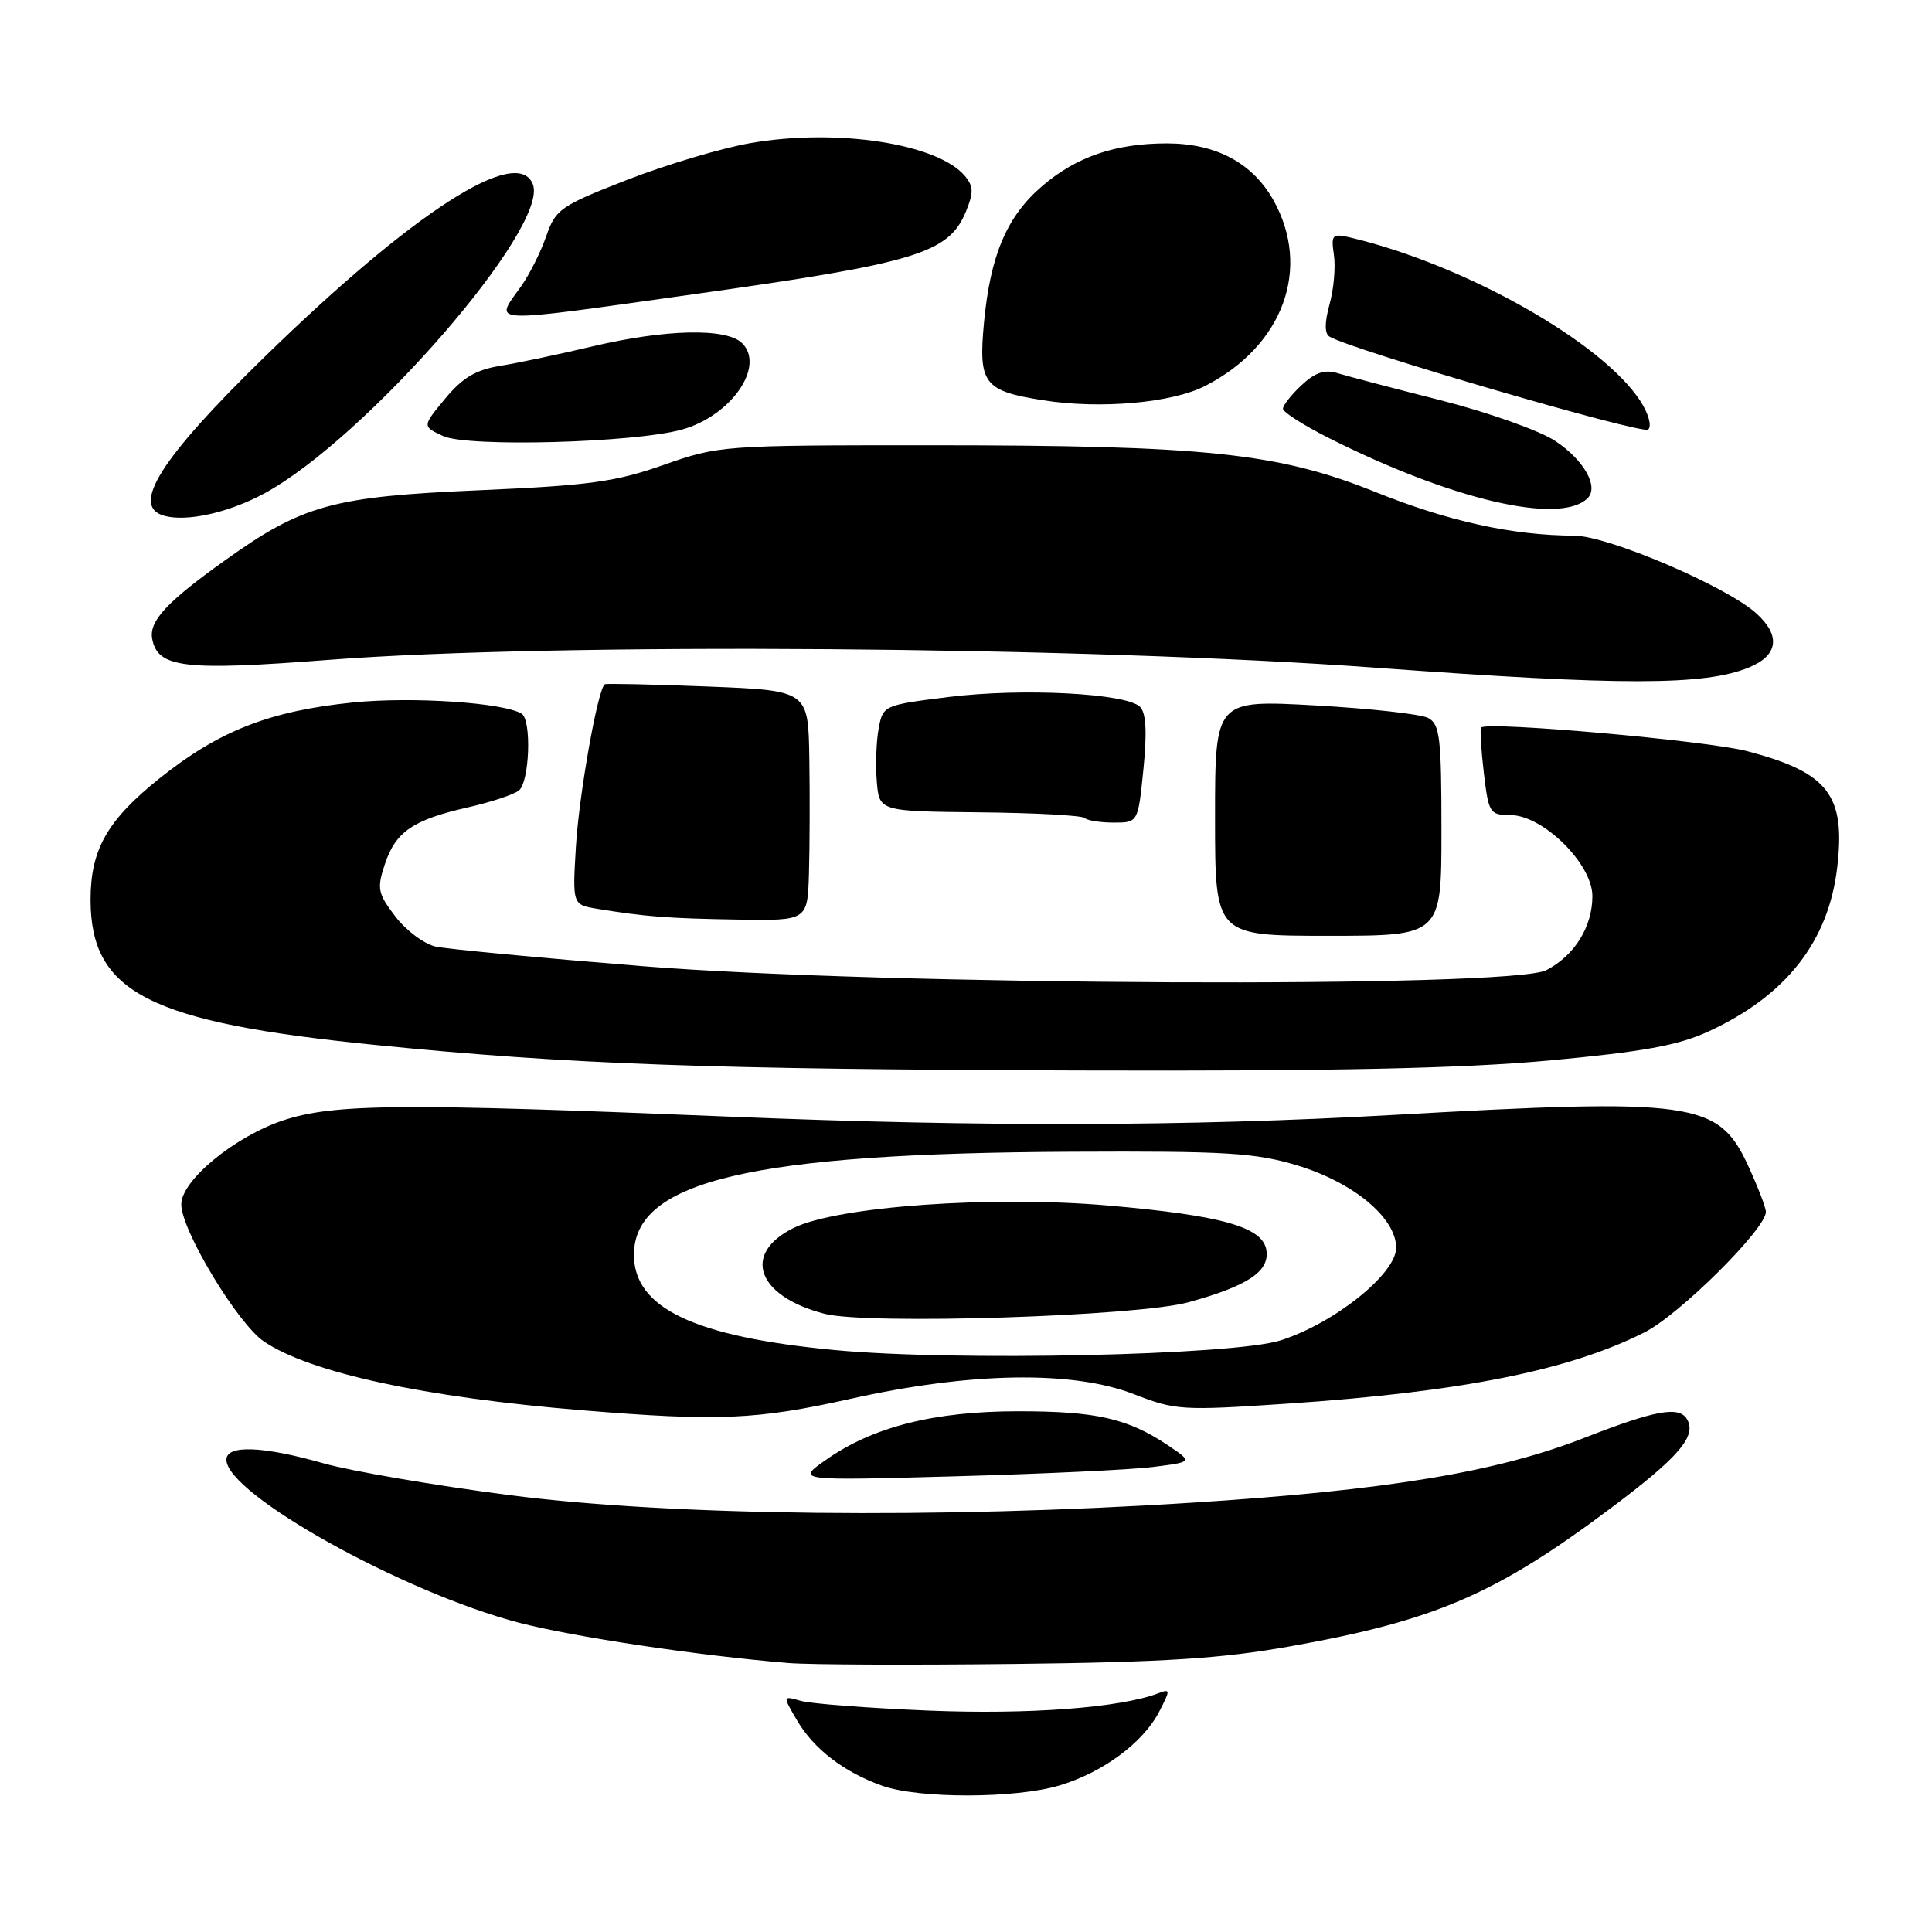 <?xml version="1.0" encoding="UTF-8" standalone="no"?>
<!DOCTYPE svg PUBLIC "-//W3C//DTD SVG 1.1//EN" "http://www.w3.org/Graphics/SVG/1.1/DTD/svg11.dtd" >
<svg xmlns="http://www.w3.org/2000/svg" xmlns:xlink="http://www.w3.org/1999/xlink" version="1.1" viewBox="0 0 256 256">
 <g >
 <path fill="currentColor"
d=" M 140.39 236.58 C 146.16 234.85 151.48 230.91 153.60 226.80 C 155.09 223.92 155.09 223.75 153.50 224.36 C 148.48 226.29 136.28 227.21 123.00 226.66 C 115.03 226.33 107.42 225.75 106.10 225.37 C 103.70 224.69 103.70 224.69 105.60 227.94 C 107.82 231.74 111.81 234.81 116.89 236.62 C 121.74 238.35 134.57 238.33 140.39 236.58 Z  M 171.00 218.14 C 190.13 214.73 198.18 211.26 213.36 199.90 C 222.51 193.05 224.89 190.25 223.51 188.01 C 222.44 186.29 219.29 186.87 209.94 190.52 C 198.33 195.06 183.78 197.47 158.00 199.11 C 124.27 201.27 88.88 200.87 67.50 198.11 C 57.60 196.83 46.51 194.93 42.84 193.89 C 34.79 191.60 30.00 191.43 30.00 193.42 C 30.00 197.96 53.34 210.96 68.71 215.00 C 75.92 216.89 92.61 219.39 104.50 220.36 C 107.25 220.59 120.75 220.64 134.50 220.48 C 154.33 220.25 161.88 219.77 171.00 218.14 Z  M 152.77 194.38 C 158.05 193.72 158.05 193.72 154.77 191.52 C 149.46 187.95 145.27 187.00 134.94 187.00 C 123.81 187.00 115.68 189.05 109.44 193.44 C 105.50 196.20 105.50 196.20 126.50 195.62 C 138.05 195.30 149.87 194.75 152.77 194.38 Z  M 112.67 185.36 C 128.59 181.80 142.13 181.58 150.26 184.74 C 155.77 186.88 156.63 186.93 170.59 185.99 C 193.64 184.44 207.99 181.57 217.93 176.53 C 222.56 174.19 234.01 162.81 233.99 160.58 C 233.98 159.99 232.90 157.19 231.59 154.36 C 227.67 145.94 224.44 145.49 184.31 147.75 C 157.51 149.26 129.90 149.33 96.69 147.96 C 53.19 146.17 44.30 146.24 37.60 148.43 C 31.14 150.55 23.99 156.43 24.02 159.60 C 24.04 163.05 31.50 175.41 34.98 177.76 C 41.10 181.89 56.14 185.15 77.15 186.87 C 95.15 188.35 100.24 188.13 112.67 185.36 Z  M 205.37 140.51 C 217.74 139.36 222.36 138.52 226.37 136.68 C 236.65 131.95 242.29 124.77 243.44 114.94 C 244.57 105.34 242.26 102.35 231.50 99.53 C 226.25 98.15 197.10 95.56 196.26 96.40 C 196.09 96.58 196.25 99.26 196.61 102.36 C 197.24 107.73 197.41 108.00 200.10 108.00 C 204.45 108.00 211.00 114.46 211.00 118.74 C 211.00 122.82 208.63 126.62 204.90 128.55 C 200.22 130.97 116.77 130.59 84.98 128.01 C 71.51 126.92 59.26 125.76 57.74 125.43 C 56.22 125.10 53.82 123.31 52.40 121.46 C 50.05 118.37 49.92 117.76 51.00 114.50 C 52.42 110.21 54.73 108.63 62.00 106.98 C 65.03 106.30 68.06 105.29 68.75 104.75 C 70.17 103.62 70.46 95.41 69.12 94.57 C 66.73 93.10 54.61 92.29 46.80 93.08 C 35.73 94.20 29.03 96.83 21.16 103.12 C 14.21 108.68 12.00 112.57 12.00 119.22 C 12.01 131.53 19.72 135.46 49.74 138.46 C 75.40 141.03 93.90 141.70 143.00 141.84 C 176.95 141.94 193.78 141.58 205.37 140.51 Z  M 191.00 110.04 C 191.00 97.76 190.79 95.96 189.25 95.14 C 188.29 94.62 181.54 93.88 174.25 93.47 C 161.00 92.74 161.00 92.74 161.00 108.37 C 161.00 124.00 161.00 124.00 176.00 124.00 C 191.00 124.00 191.00 124.00 191.00 110.04 Z  M 107.19 115.75 C 107.29 112.31 107.32 105.45 107.24 100.50 C 107.10 91.50 107.10 91.50 93.80 90.97 C 86.48 90.68 80.34 90.55 80.14 90.67 C 79.22 91.23 76.72 105.28 76.31 112.19 C 75.85 119.88 75.85 119.88 79.18 120.43 C 85.54 121.47 88.56 121.70 97.75 121.85 C 107.00 122.00 107.00 122.00 107.19 115.75 Z  M 151.51 101.91 C 152.00 97.00 151.86 94.46 151.06 93.66 C 149.26 91.86 135.45 91.15 125.75 92.35 C 117.09 93.43 117.00 93.47 116.43 96.51 C 116.11 98.20 116.00 101.37 116.18 103.54 C 116.50 107.50 116.50 107.50 129.80 107.64 C 137.12 107.71 143.38 108.05 143.72 108.39 C 144.06 108.72 145.79 109.00 147.57 109.00 C 150.80 109.00 150.80 109.00 151.51 101.91 Z  M 231.75 88.44 C 235.62 86.85 235.98 84.24 232.75 81.30 C 228.83 77.72 213.10 71.00 208.61 70.98 C 200.37 70.94 191.95 69.09 182.19 65.17 C 169.30 60.00 159.70 59.00 123.00 59.00 C 95.76 59.00 95.24 59.04 87.92 61.61 C 81.56 63.85 78.08 64.33 63.50 64.96 C 44.05 65.80 40.10 66.89 29.77 74.28 C 22.04 79.80 19.72 82.32 20.17 84.67 C 20.91 88.50 24.39 88.91 43.50 87.44 C 73.83 85.11 143.65 85.64 182.50 88.49 C 214.94 90.87 225.88 90.86 231.75 88.44 Z  M 35.03 65.38 C 48.49 58.08 72.79 30.11 70.61 24.43 C 68.60 19.18 54.82 28.03 35.12 47.23 C 21.27 60.73 17.24 67.09 21.75 68.34 C 24.75 69.18 30.31 67.93 35.03 65.38 Z  M 210.35 66.03 C 211.90 64.52 209.89 60.96 206.08 58.43 C 204.01 57.06 197.18 54.64 190.91 53.04 C 184.63 51.45 178.47 49.83 177.20 49.44 C 175.53 48.93 174.24 49.37 172.45 51.05 C 171.10 52.31 170.00 53.71 170.00 54.16 C 170.00 54.61 172.70 56.33 176.00 58.00 C 192.28 66.22 206.70 69.59 210.35 66.03 Z  M 90.37 56.92 C 96.86 55.11 101.42 48.56 98.34 45.48 C 96.29 43.43 88.25 43.60 78.50 45.90 C 74.10 46.94 68.59 48.11 66.25 48.48 C 63.03 49.01 61.27 50.06 58.97 52.84 C 55.94 56.50 55.94 56.50 58.72 57.78 C 61.98 59.28 84.05 58.68 90.37 56.92 Z  M 217.39 53.19 C 212.35 45.35 194.12 35.06 178.91 31.47 C 176.52 30.91 176.36 31.09 176.75 33.78 C 176.99 35.38 176.73 38.33 176.17 40.33 C 175.51 42.75 175.50 44.19 176.16 44.60 C 178.92 46.31 217.62 57.60 218.39 56.92 C 218.89 56.47 218.45 54.85 217.39 53.19 Z  M 159.71 51.13 C 170.05 45.82 173.80 35.54 168.72 26.50 C 165.95 21.58 161.11 19.00 154.62 19.00 C 147.80 19.00 142.64 20.76 138.11 24.64 C 133.41 28.66 131.22 33.81 130.38 42.78 C 129.63 50.86 130.36 51.80 138.23 53.04 C 145.83 54.24 155.31 53.39 159.71 51.13 Z  M 91.91 38.99 C 121.43 34.85 125.70 33.56 127.98 28.05 C 129.02 25.54 129.00 24.70 127.87 23.34 C 124.29 19.03 110.93 16.97 99.45 18.96 C 95.63 19.62 88.27 21.82 83.10 23.83 C 74.25 27.28 73.62 27.72 72.38 31.29 C 71.66 33.38 70.16 36.37 69.04 37.95 C 65.47 42.96 64.04 42.90 91.91 38.99 Z  M 110.50 178.88 C 91.98 177.12 84.00 173.32 84.00 166.27 C 84.00 156.47 99.57 152.81 142.00 152.61 C 162.45 152.51 166.32 152.75 171.85 154.41 C 179.33 156.66 185.00 161.37 185.00 165.34 C 185.00 168.78 176.80 175.35 169.68 177.61 C 163.40 179.60 126.36 180.40 110.50 178.88 Z  M 157.50 172.55 C 165.33 170.39 168.21 168.48 167.81 165.69 C 167.37 162.59 161.98 161.06 146.84 159.74 C 131.40 158.40 111.02 159.85 105.20 162.69 C 98.25 166.09 100.28 171.78 109.28 174.09 C 114.98 175.56 150.76 174.42 157.50 172.55 Z "/>
</g>
</svg>